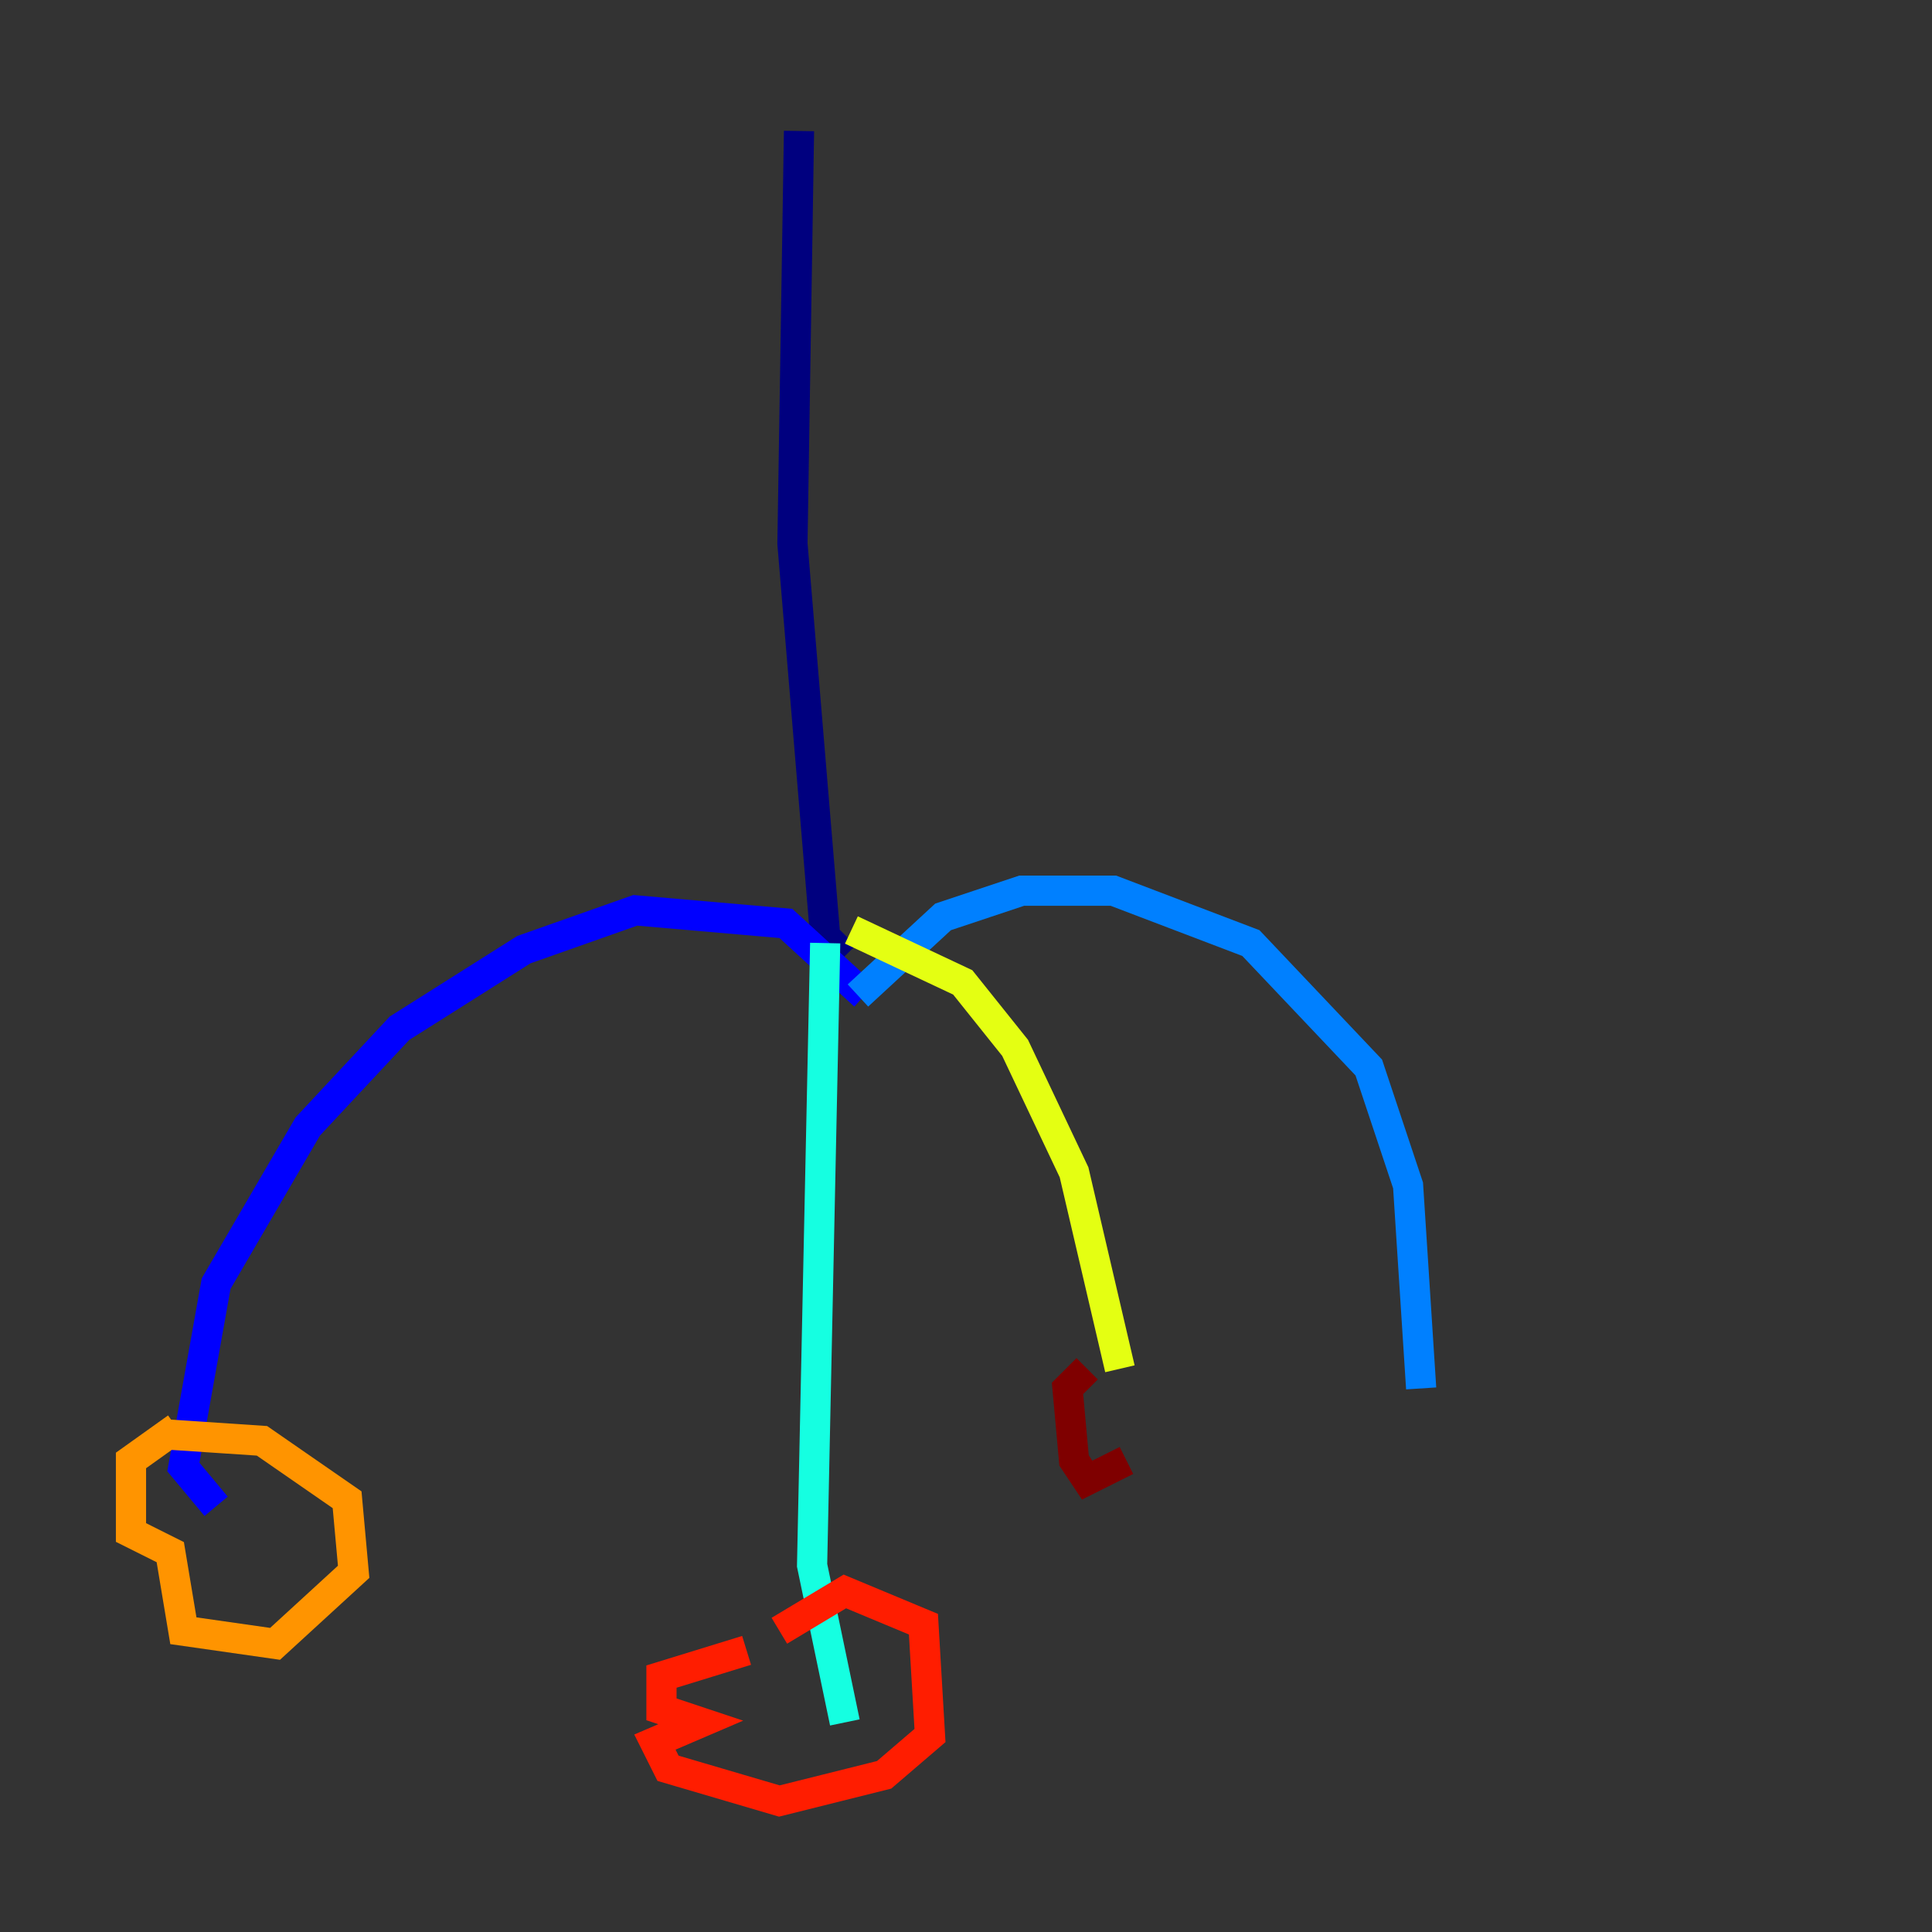<?xml version="1.0" encoding="utf-8" ?>
<svg baseProfile="tiny" height="128" version="1.2" viewBox="0,0,128,128" width="128" xmlns="http://www.w3.org/2000/svg" xmlns:ev="http://www.w3.org/2001/xml-events" xmlns:xlink="http://www.w3.org/1999/xlink"><rect x="0" y="0" width="128" height="128" fill="#333333" stroke="none"/><defs /><polyline fill="none" points="52.936,8.678 52.502,36.014 54.671,62.047 55.973,63.349" stroke="#00007f" stroke-width="2" /><polyline fill="none" points="57.275,65.953 52.068,61.18 42.088,60.312 34.712,62.915 26.468,68.122 20.393,74.63 14.319,85.044 12.149,97.193 14.319,99.797" stroke="#0000ff" stroke-width="2" /><polyline fill="none" points="56.841,65.953 62.481,60.746 67.688,59.01 73.763,59.01 82.875,62.481 90.685,70.725 93.288,78.536 94.156,91.986" stroke="#0080ff" stroke-width="2" /><polyline fill="none" points="54.671,62.481 53.803,103.702 55.973,114.115" stroke="#15ffe1" stroke-width="2" /><polyline fill="none" points="58.576,59.444 58.576,59.444" stroke="#7cff79" stroke-width="2" /><polyline fill="none" points="56.407,61.614 63.783,65.085 67.254,69.424 71.159,77.668 74.197,90.685" stroke="#e4ff12" stroke-width="2" /><polyline fill="none" points="11.715,94.59 8.678,96.759 8.678,101.532 11.281,102.834 12.149,108.041 18.224,108.909 23.43,104.136 22.997,99.363 17.356,95.458 10.848,95.024" stroke="#ff9400" stroke-width="2" /><polyline fill="none" points="49.464,109.342 43.824,111.078 43.824,113.248 46.427,114.115 43.39,115.417 44.258,117.153 51.634,119.322 58.576,117.586 61.614,114.983 61.18,107.607 55.973,105.437 51.634,108.041" stroke="#ff1d00" stroke-width="2" /><polyline fill="none" points="72.027,90.685 70.725,91.986 71.159,96.759 72.027,98.061 74.63,96.759" stroke="#7f0000" stroke-width="2" /></svg>